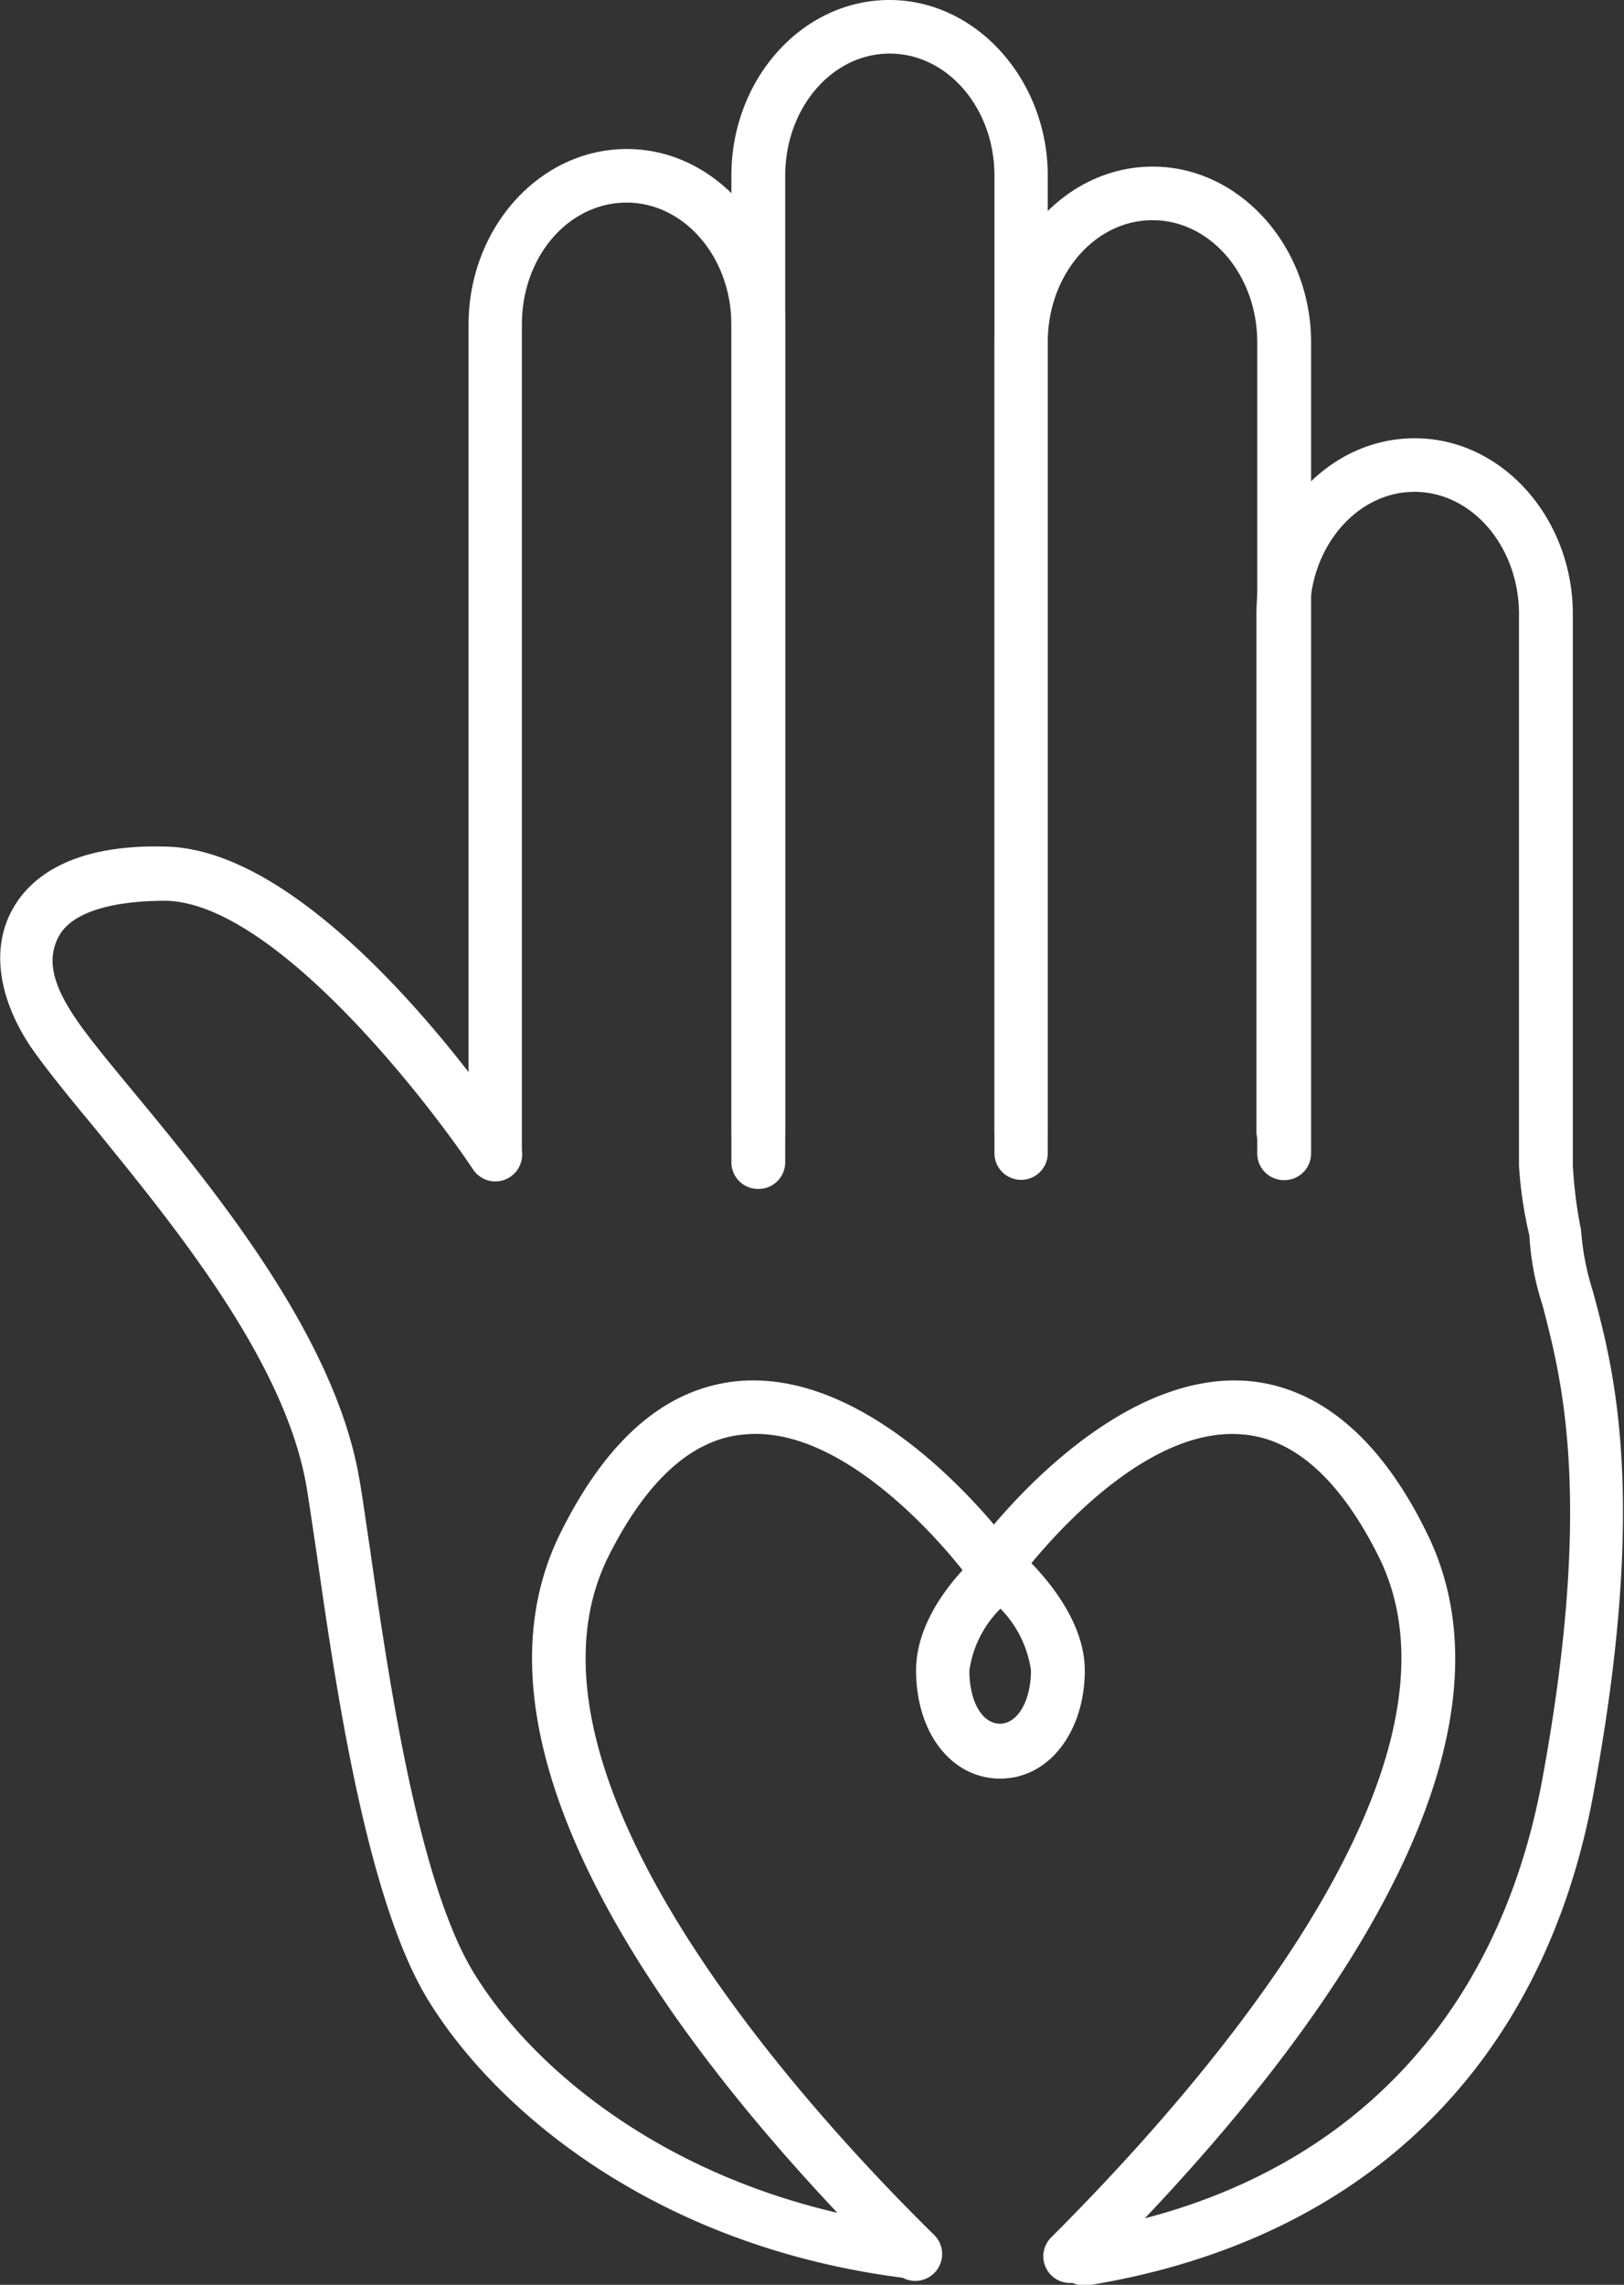 <svg id="Layer_1" data-name="Layer 1" xmlns="http://www.w3.org/2000/svg" viewBox="0 0 60.93 85.71"><rect x="0" y="0" width="60.93" height="85.71" fill="#333333" stroke="none"/><defs><style>.cls-1{fill:#fff;}</style></defs><path class="cls-1" d="M46.45,51.88a1,1,0,0,1-1-1V19.46c0-2.53-1.77-4.58-3.93-4.58s-3.93,2-3.93,4.58V50.54a1,1,0,1,1-2,0V19.46c0-3.63,2.66-6.59,5.94-6.59s5.94,3,5.94,6.59V50.87A1,1,0,0,1,46.45,51.88Z" transform="translate(-18.01 -7.28)"/><path class="cls-1" d="M46.45,50.73a1,1,0,0,1-1-1V13.87c0-3.63,2.66-6.59,5.93-6.59s5.94,3,5.94,6.59V49.72a1,1,0,1,1-2,0V13.87c0-2.53-1.76-4.58-3.93-4.58s-3.92,2.05-3.92,4.58V49.73A1,1,0,0,1,46.45,50.73Z" transform="translate(-18.01 -7.28)"/><path class="cls-1" d="M66.18,51.55a1,1,0,0,1-1-1V20.12c0-2.53-1.76-4.58-3.93-4.58s-3.93,2.05-3.93,4.58V50.54a1,1,0,1,1-2,0V20.12c0-3.63,2.67-6.59,5.94-6.59s5.94,3,5.94,6.59V50.54A1,1,0,0,1,66.18,51.55Z" transform="translate(-18.01 -7.28)"/><path class="cls-1" d="M58.73,93a1,1,0,0,1-.16-2C68,89.46,74.15,83.44,75.88,74c1.93-10.5.71-15.05,0-17.77a10.21,10.21,0,0,1-.49-2.6h0A15.4,15.4,0,0,1,75,51V30.32c0-2.53-1.76-4.59-3.92-4.59s-3.93,2.06-3.93,4.59V49.73a1,1,0,0,1-2,0V30.32c0-3.64,2.66-6.6,5.94-6.6s5.93,3,5.93,6.6V51a16.94,16.94,0,0,0,.31,2.43,9.81,9.81,0,0,0,.44,2.28c.78,2.88,2.07,7.71.06,18.65C76,84.71,69.23,91.3,58.89,93Z" transform="translate(-18.01 -7.28)"/><path class="cls-1" d="M52.13,92.74H52c-9.19-1.14-15.28-6.13-17.92-10.42-2.32-3.77-3.49-11.86-4.18-16.7-.15-1-.28-1.91-.39-2.57-.82-4.81-5.15-10-8-13.52-1-1.2-1.83-2.23-2.36-3-1.22-1.84-1.47-3.71-.67-5.14.62-1.13,2.15-2.47,5.81-2.35,5.78.18,12.4,9.87,13.14,11a1,1,0,0,1-.28,1.39,1,1,0,0,1-1.39-.28c-1.85-2.76-7.51-10-11.53-10.08-2,0-3.5.42-4,1.31s-.21,1.87.58,3.05c.47.71,1.29,1.7,2.25,2.86,3,3.63,7.52,9.13,8.43,14.46.12.67.24,1.57.4,2.62.67,4.68,1.8,12.52,3.91,15.94,2.39,3.89,8,8.42,16.45,9.48a1,1,0,0,1-.12,2Z" transform="translate(-18.01 -7.28)"/><path class="cls-1" d="M58.17,92.92a1,1,0,0,1-.71-1.72c5-5,16.34-17.44,12.26-25.56-1.44-2.87-3.16-4.4-5.09-4.55-4.21-.38-8.47,5.52-8.51,5.58a1,1,0,0,1-.82.42h0a1,1,0,0,1-.81-.41c0-.07-4.34-6-8.54-5.59-1.94.15-3.66,1.69-5.1,4.55C36.79,73.73,48,86.15,53.06,91.12a1,1,0,0,1-1.42,1.43C45,86,34.57,73.67,39.06,64.74c1.77-3.54,4-5.44,6.74-5.66,4.13-.3,7.89,3.49,9.5,5.39,1.61-1.9,5.38-5.68,9.48-5.39,2.69.21,5,2.12,6.74,5.66,4.5,9-6,21.32-12.65,27.89A1,1,0,0,1,58.17,92.92Z" transform="translate(-18.01 -7.28)"/><path class="cls-1" d="M55.54,74c-1.83,0-3.16-1.71-3.16-4.06s2.25-4.28,2.51-4.5a1,1,0,0,1,1.31,0c.26.22,2.51,2.22,2.51,4.5S57.38,74,55.54,74Zm0-6.37a4.09,4.09,0,0,0-1.16,2.31c0,1.19.49,2,1.15,2s1.16-.86,1.16-2A4.13,4.13,0,0,0,55.55,67.63Z" transform="translate(-18.01 -7.28)"/></svg>